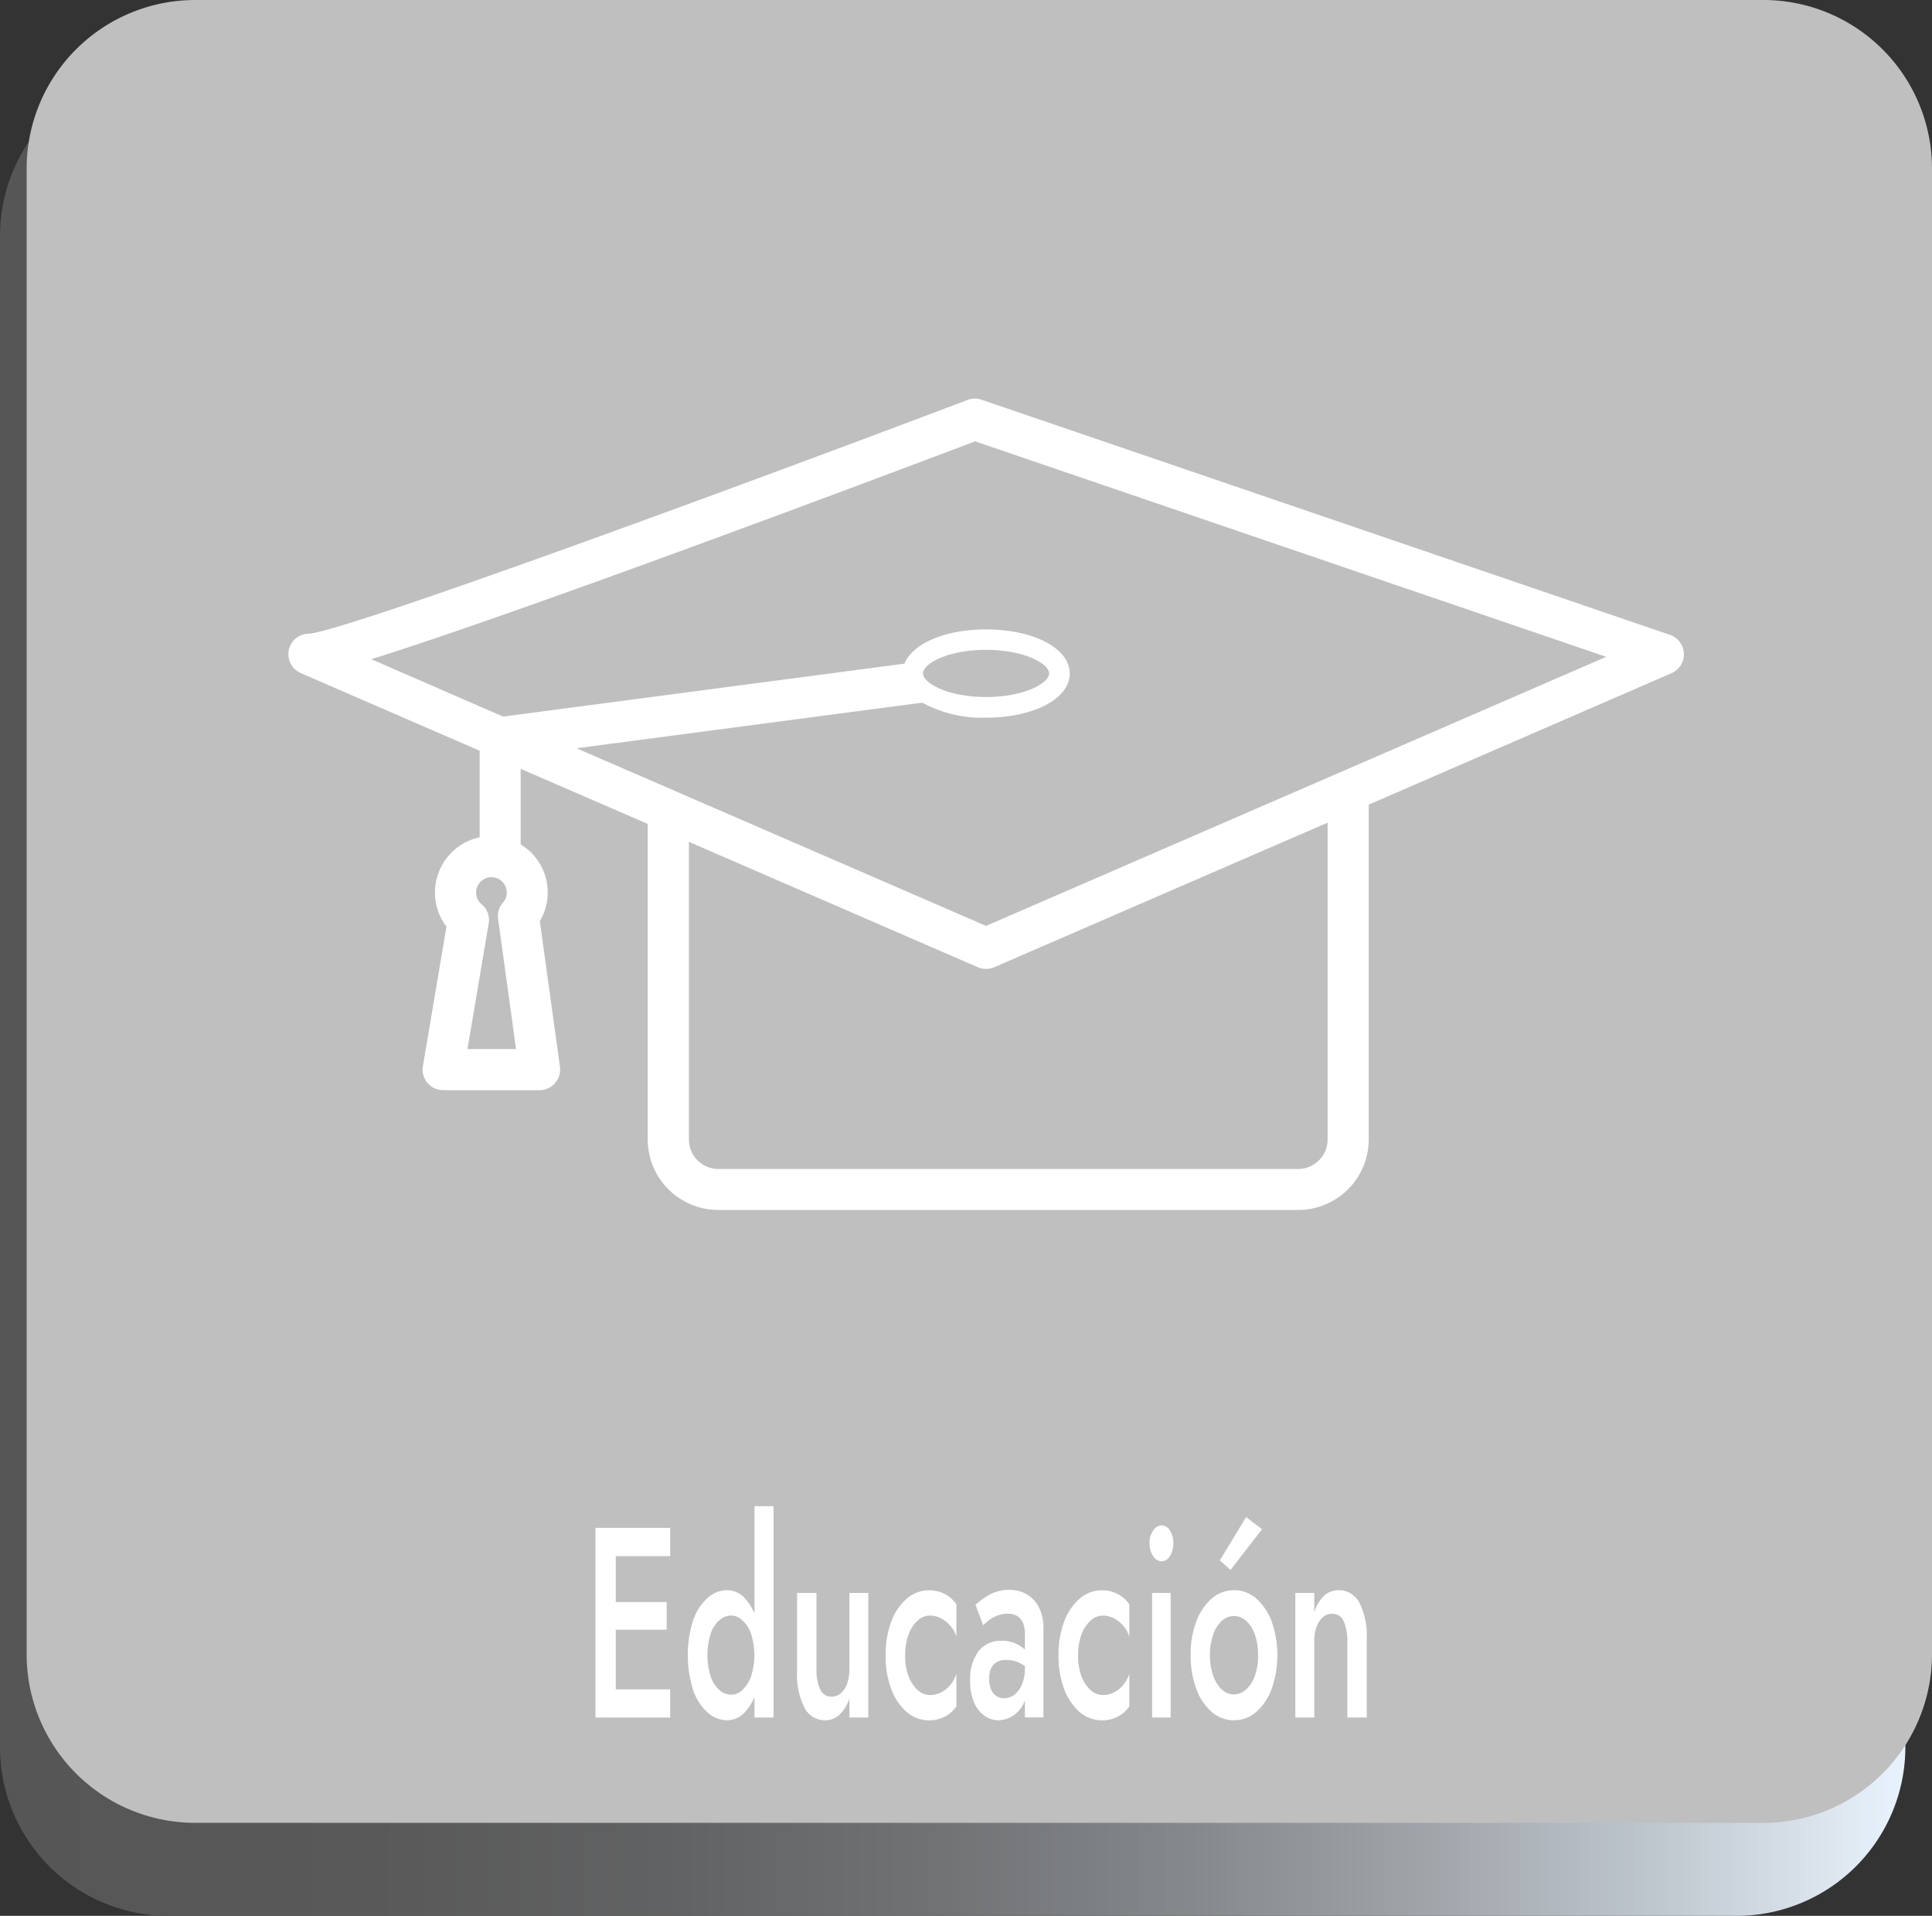 <svg xmlns="http://www.w3.org/2000/svg" xmlns:xlink="http://www.w3.org/1999/xlink" width="254" height="251.848" viewBox="0 0 254 251.848"><rect x="0" y="0" width="254" height="251.848" fill="#333333" stroke="none"/><defs><linearGradient id="a" y1="0.5" x2="1" y2="0.5" gradientUnits="objectBoundingBox"><stop offset="0" stop-color="#565656"/><stop offset="0.191" stop-color="#595959"/><stop offset="0.347" stop-color="#616263"/><stop offset="0.491" stop-color="#707274"/><stop offset="0.627" stop-color="#85898c"/><stop offset="0.758" stop-color="#a1a6ab"/><stop offset="0.883" stop-color="#c1c9d1"/><stop offset="1" stop-color="#e7f1fb"/></linearGradient></defs><g transform="translate(-255.45 -61.27)"><g transform="translate(255.45 61.27)"><g transform="translate(0 8.858)"><path d="M483.765,310.23H277.618a22.17,22.17,0,0,1-22.168-22.168V89.408A22.17,22.17,0,0,1,277.618,67.24H483.78a22.17,22.17,0,0,1,22.168,22.168V288.062A22.193,22.193,0,0,1,483.765,310.23Z" transform="translate(-255.45 -67.24)" fill="url(#a)"/></g><path d="M486.14,300.892H279.978a22.17,22.17,0,0,1-22.168-22.168V83.438A22.17,22.17,0,0,1,279.978,61.27H486.14a22.17,22.17,0,0,1,22.168,22.168V278.723A22.17,22.17,0,0,1,486.14,300.892Z" transform="translate(-254.308 -61.27)" fill="#bfbfbf"/><g transform="translate(78.286 198.001)"><path d="M310.881,196.63v24.928H308.21V196.63Zm-.979,0h8.131v3.71H309.9Zm0,9.749h7.671v3.635H309.9Zm0,11.47h8.131v3.71H309.9Z" transform="translate(-308.21 -193.781)" fill="#fff"/><path d="M317.1,209.682a7,7,0,0,1,1.9-2.923,3.787,3.787,0,0,1,2.537-1.009,3.146,3.146,0,0,1,2.344,1.039,7.059,7.059,0,0,1,1.588,2.938,15.816,15.816,0,0,1,.594,4.57,15.353,15.353,0,0,1-.594,4.555,7.124,7.124,0,0,1-1.588,2.953,3.2,3.2,0,0,1-2.344,1.039A3.861,3.861,0,0,1,319,221.834a6.967,6.967,0,0,1-1.9-2.938,15.257,15.257,0,0,1,0-9.215Zm2.3,7.419a4.223,4.223,0,0,0,1.157,1.781,2.44,2.44,0,0,0,1.573.608,2.163,2.163,0,0,0,1.41-.608,4.569,4.569,0,0,0,1.157-1.766,9.245,9.245,0,0,0,0-5.668,4.26,4.26,0,0,0-1.157-1.766,2.193,2.193,0,0,0-1.41-.608,2.411,2.411,0,0,0-1.573.608,3.963,3.963,0,0,0-1.157,1.781,9.451,9.451,0,0,0,0,5.639Zm8.265-22.391v27.777h-2.508V194.71Z" transform="translate(-304.252 -194.71)" fill="#fff"/><path d="M329.112,215.062a1.577,1.577,0,0,0,1.469.964,1.888,1.888,0,0,0,1.246-.445,2.988,2.988,0,0,0,.831-1.276,5.946,5.946,0,0,0,.3-1.944V202.39h2.478v16.381h-2.478v-2.522a5.269,5.269,0,0,1-1.306,2.152,2.693,2.693,0,0,1-1.9.727,2.976,2.976,0,0,1-2.73-1.706,9.519,9.519,0,0,1-.95-4.63v-10.4h2.552v9.971A6.054,6.054,0,0,0,329.112,215.062Z" transform="translate(-299.569 -190.994)" fill="#fff"/><path d="M336.917,213.407a4.706,4.706,0,0,0,1.187,1.84,2.467,2.467,0,0,0,1.662.683,3.143,3.143,0,0,0,1.454-.356,3.865,3.865,0,0,0,1.217-.994,4.474,4.474,0,0,0,.786-1.424V217.4a3.885,3.885,0,0,1-1.5,1.35,4.527,4.527,0,0,1-5.015-.579,7.381,7.381,0,0,1-2.048-3.027,12.15,12.15,0,0,1-.742-4.437,12.382,12.382,0,0,1,.742-4.451,7.425,7.425,0,0,1,2.048-3.012,4.419,4.419,0,0,1,2.938-1.083,4.3,4.3,0,0,1,2.077.5,3.992,3.992,0,0,1,1.5,1.35v4.244a3.715,3.715,0,0,0-.8-1.439,4.083,4.083,0,0,0-1.232-.979,3.069,3.069,0,0,0-1.424-.356,2.373,2.373,0,0,0-1.662.683,4.556,4.556,0,0,0-1.187,1.855,7.643,7.643,0,0,0-.43,2.7A7.189,7.189,0,0,0,336.917,213.407Z" transform="translate(-295.771 -191.106)" fill="#fff"/><path d="M344.16,215.207a1.9,1.9,0,0,0,.7.875,1.831,1.831,0,0,0,1.024.282,2.186,2.186,0,0,0,1.35-.46,3.366,3.366,0,0,0,.994-1.365,5.469,5.469,0,0,0,.386-2.122l.371,2.137a5.191,5.191,0,0,1-.594,2.612,4.079,4.079,0,0,1-1.469,1.573,3.577,3.577,0,0,1-1.81.519,3.142,3.142,0,0,1-1.84-.608,4.144,4.144,0,0,1-1.365-1.781,7.142,7.142,0,0,1-.5-2.849,6.079,6.079,0,0,1,1.083-3.8,3.644,3.644,0,0,1,3.057-1.41,4.259,4.259,0,0,1,1.825.356,4.867,4.867,0,0,1,1.276.831,3.409,3.409,0,0,1,.712.875v1.959a4.636,4.636,0,0,0-1.513-1.143,4.188,4.188,0,0,0-1.706-.356,2.4,2.4,0,0,0-1.261.3,1.884,1.884,0,0,0-.727.831,3.185,3.185,0,0,0-.237,1.321A3.4,3.4,0,0,0,344.16,215.207Zm-2.048-11.129a9.822,9.822,0,0,1,1.855-1.321,5.2,5.2,0,0,1,2.612-.638,4.415,4.415,0,0,1,2.315.608,4.215,4.215,0,0,1,1.573,1.721,5.937,5.937,0,0,1,.579,2.76v11.678h-2.433V207.951a3.826,3.826,0,0,0-.178-1.276,2.2,2.2,0,0,0-.475-.816,1.738,1.738,0,0,0-.712-.46,2.966,2.966,0,0,0-.905-.148,3.7,3.7,0,0,0-1.395.267,4.565,4.565,0,0,0-1.128.638,6.744,6.744,0,0,0-.7.623Z" transform="translate(-292.152 -191.125)" fill="#fff"/><path d="M352.237,213.407a4.706,4.706,0,0,0,1.187,1.84,2.467,2.467,0,0,0,1.662.683,3.143,3.143,0,0,0,1.454-.356,3.864,3.864,0,0,0,1.217-.994,4.473,4.473,0,0,0,.786-1.424V217.4a3.885,3.885,0,0,1-1.5,1.35,4.527,4.527,0,0,1-5.015-.579,7.381,7.381,0,0,1-2.048-3.027,12.148,12.148,0,0,1-.742-4.437,12.382,12.382,0,0,1,.742-4.451,7.425,7.425,0,0,1,2.048-3.012,4.419,4.419,0,0,1,2.938-1.083,4.3,4.3,0,0,1,2.077.5,3.993,3.993,0,0,1,1.5,1.35v4.244a3.716,3.716,0,0,0-.8-1.439,4.082,4.082,0,0,0-1.232-.979,3.069,3.069,0,0,0-1.424-.356,2.373,2.373,0,0,0-1.662.683,4.554,4.554,0,0,0-1.187,1.855,7.641,7.641,0,0,0-.43,2.7A7.844,7.844,0,0,0,352.237,213.407Z" transform="translate(-288.359 -191.106)" fill="#fff"/><path d="M357.775,197.093a1.36,1.36,0,0,1,1.1-.683,1.293,1.293,0,0,1,1.113.683,2.971,2.971,0,0,1,.445,1.677,3.059,3.059,0,0,1-.445,1.662,1.31,1.31,0,0,1-1.113.7,1.344,1.344,0,0,1-1.1-.7,2.885,2.885,0,0,1-.475-1.662A2.764,2.764,0,0,1,357.775,197.093Zm2.3,8.191v16.381h-2.433V205.283Z" transform="translate(-284.459 -193.888)" fill="#fff"/><path d="M361.692,209.38a7.4,7.4,0,0,1,2.033-3.012,4.409,4.409,0,0,1,2.923-1.083,4.344,4.344,0,0,1,2.908,1.083,7.447,7.447,0,0,1,2.033,3.012,13.428,13.428,0,0,1,0,8.888,7.5,7.5,0,0,1-2.033,3.027,4.344,4.344,0,0,1-2.908,1.083,4.409,4.409,0,0,1-2.923-1.083,7.218,7.218,0,0,1-2.033-3.027,12.149,12.149,0,0,1-.742-4.437A11.767,11.767,0,0,1,361.692,209.38Zm2.211,7.137a4.451,4.451,0,0,0,1.128,1.81,2.277,2.277,0,0,0,1.617.653,2.388,2.388,0,0,0,1.6-.653,4.417,4.417,0,0,0,1.143-1.81,7.8,7.8,0,0,0,.415-2.686,7.885,7.885,0,0,0-.415-2.7,4.138,4.138,0,0,0-1.143-1.81,2.35,2.35,0,0,0-3.22,0,4.451,4.451,0,0,0-1.128,1.81,8,8,0,0,0-.415,2.7A8.233,8.233,0,0,0,363.9,216.518Zm2.285-13.9-1.41-1.246,3.457-5.7,2.092,1.6Z" transform="translate(-282.694 -194.246)" fill="#fff"/><path d="M376.556,206.171a1.571,1.571,0,0,0-1.5-.92,1.839,1.839,0,0,0-1.217.445,2.988,2.988,0,0,0-.831,1.276,5.522,5.522,0,0,0-.3,1.944v9.971H370.22V202.506h2.493v2.522a5.043,5.043,0,0,1,1.306-2.166,2.747,2.747,0,0,1,1.9-.712,2.994,2.994,0,0,1,2.745,1.692,9.635,9.635,0,0,1,.95,4.644v10.4H377.06v-9.971A6.636,6.636,0,0,0,376.556,206.171Z" transform="translate(-278.209 -191.11)" fill="#fff"/></g></g><g transform="translate(293.367 113.665)"><path d="M306.134,154.255a7.417,7.417,0,0,0-5.861,7.256,7.321,7.321,0,0,0,1.513,4.481l-3.1,18.34a2.7,2.7,0,0,0,2.656,3.161h12.687a2.663,2.663,0,0,0,2.033-.935,2.7,2.7,0,0,0,.638-2.152l-2.641-19.126a7.4,7.4,0,0,0-2.522-10.1v-9.927l16.708,7.241v41.473a9.277,9.277,0,0,0,9.274,9.274h76.238a9.277,9.277,0,0,0,9.274-9.274v-44.01l39.8-17.272a2.707,2.707,0,0,0-.193-5.045L372.119,96.728a2.661,2.661,0,0,0-1.825.03c-30.982,11.737-81.877,30.433-86.61,30.73a2.7,2.7,0,0,0-1.053,5.179l23.518,10.209v11.381Zm-1.588,27.822,2.79-16.5a2.675,2.675,0,0,0-.935-2.522,2.015,2.015,0,1,1,3.309-1.543,1.944,1.944,0,0,1-.5,1.321,2.7,2.7,0,0,0-.638,2.152l2.359,17.108h-6.38Zm113.082,11.9a3.876,3.876,0,0,1-3.873,3.873H337.517a3.863,3.863,0,0,1-3.858-3.873V154.849l37.986,16.485a2.7,2.7,0,0,0,1.068.223,2.831,2.831,0,0,0,1.083-.223l43.832-19.008v41.651ZM291.9,130.841c19.572-6.1,66.564-23.786,79.384-28.638l82.975,28.326L372.728,165.9,318.88,142.548l45.464-5.995a16.424,16.424,0,0,0,8.384,1.973c6.262,0,11-2.493,11-5.8s-4.733-5.8-11-5.8c-5.4,0-9.66,1.855-10.728,4.5l-52.765,6.959Zm72.529,1.87c0-1.261,3.235-3.1,8.295-3.1s8.295,1.84,8.295,3.1-3.235,3.1-8.295,3.1S364.433,133.972,364.433,132.71Z" transform="translate(-281.004 -96.581)" fill="#fff"/></g></g></svg>